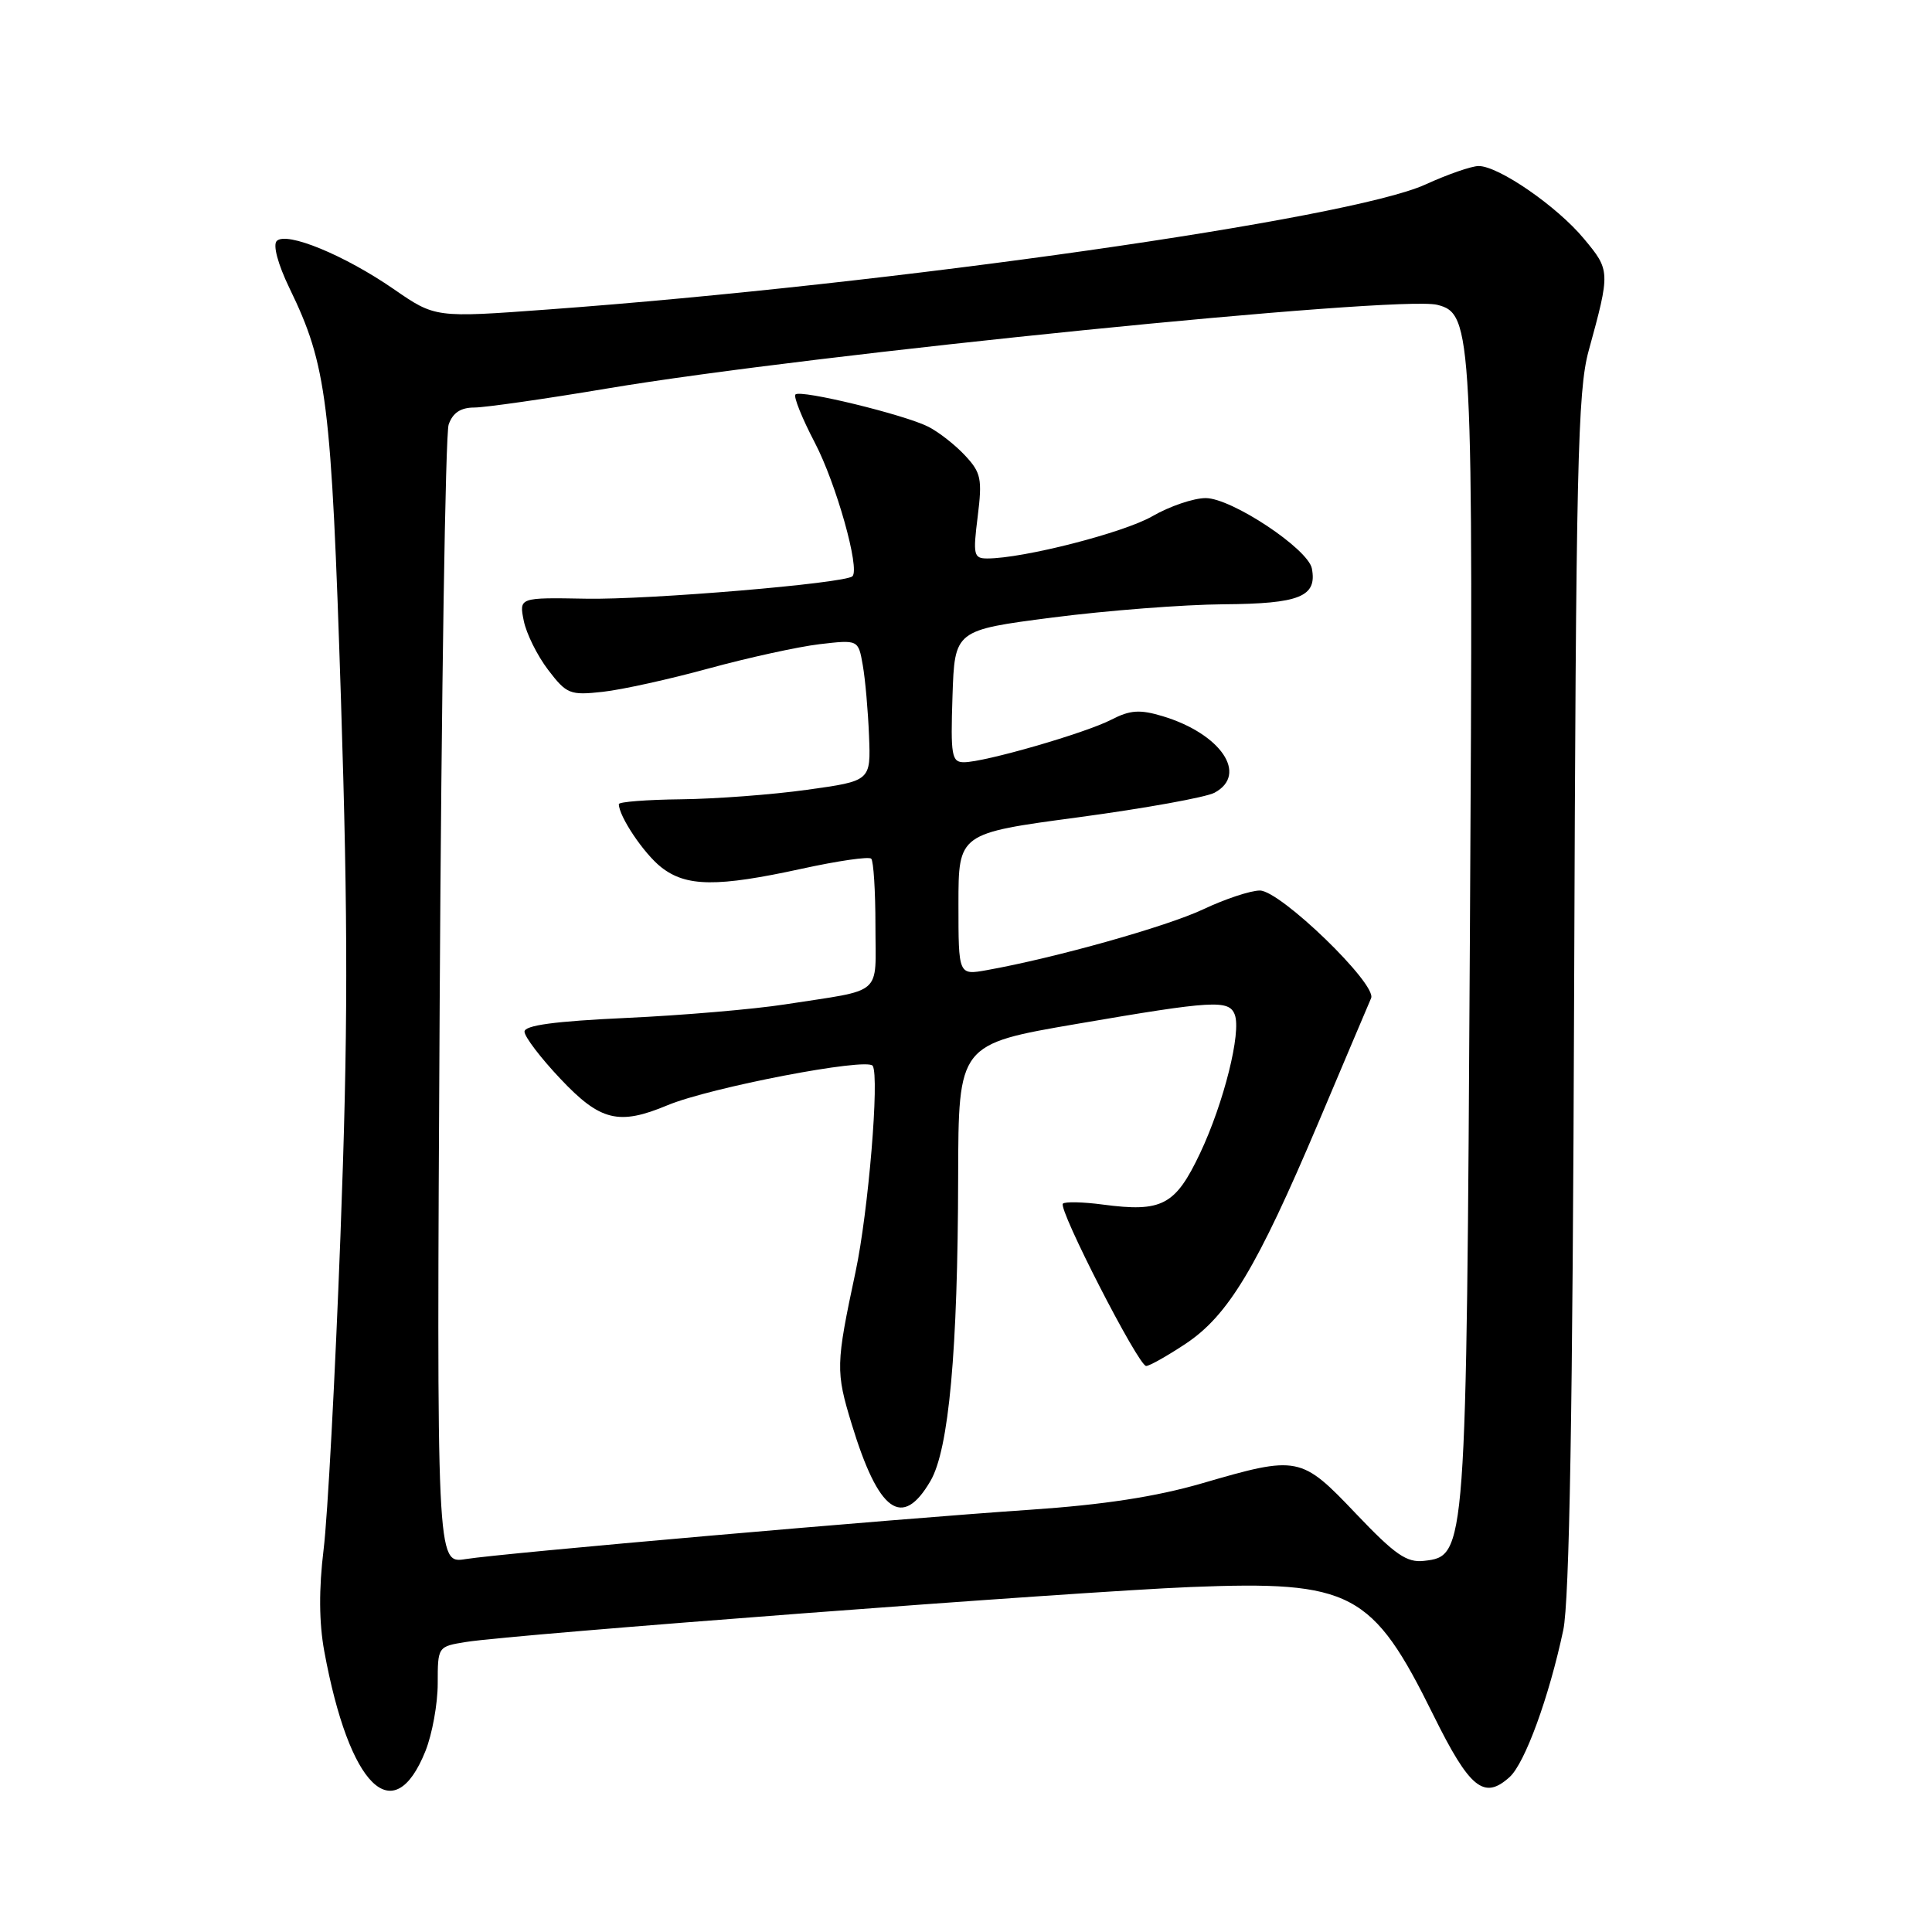 <?xml version="1.0" encoding="UTF-8" standalone="no"?>
<!DOCTYPE svg PUBLIC "-//W3C//DTD SVG 1.1//EN" "http://www.w3.org/Graphics/SVG/1.1/DTD/svg11.dtd" >
<svg xmlns="http://www.w3.org/2000/svg" xmlns:xlink="http://www.w3.org/1999/xlink" version="1.1" viewBox="0 0 256 256">
 <g >
 <path fill="currentColor"
d=" M 56.38 232.01 C 57.27 229.78 58.00 225.76 58.00 223.07 C 58.00 218.19 58.01 218.17 61.75 217.57 C 68.04 216.55 142.57 210.90 157.75 210.29 C 179.09 209.44 181.85 210.89 189.93 227.26 C 194.74 236.99 196.64 238.54 200.03 235.47 C 202.06 233.64 205.26 224.86 207.14 216.00 C 207.96 212.14 208.39 186.88 208.58 131.50 C 208.82 61.86 209.05 51.79 210.50 46.50 C 213.39 35.96 213.38 35.83 209.86 31.61 C 206.30 27.33 198.57 22.00 195.93 22.00 C 195.00 22.00 191.82 23.10 188.87 24.45 C 178.80 29.04 118.24 37.67 72.59 41.01 C 57.67 42.11 57.67 42.11 52.16 38.30 C 45.64 33.80 37.96 30.64 36.67 31.93 C 36.14 32.46 36.82 35.00 38.35 38.17 C 43.33 48.43 43.90 53.03 45.18 92.70 C 46.13 122.37 46.12 137.01 45.11 163.78 C 44.41 182.33 43.41 201.02 42.88 205.31 C 42.24 210.54 42.27 215.01 42.97 218.81 C 46.28 236.80 52.15 242.58 56.38 232.01 Z  M 58.26 132.85 C 58.49 91.96 59.02 57.49 59.45 56.25 C 60.00 54.69 61.04 54.00 62.87 54.00 C 64.31 53.99 72.25 52.86 80.50 51.47 C 107.45 46.94 185.28 39.10 190.44 40.39 C 195.12 41.57 195.23 43.75 194.77 123.97 C 194.30 205.94 194.29 206.18 188.71 206.82 C 186.40 207.09 184.87 206.03 179.67 200.57 C 172.39 192.91 172.01 192.84 159.27 196.55 C 153.18 198.32 146.22 199.39 136.50 200.05 C 118.21 201.29 66.58 205.80 61.68 206.59 C 57.85 207.20 57.85 207.20 58.26 132.85 Z  M 123.29 196.24 C 125.73 192.07 126.92 179.03 126.96 155.93 C 127.00 138.36 127.00 138.36 142.75 135.66 C 160.74 132.57 162.85 132.45 163.61 134.44 C 164.51 136.77 162.16 146.15 159.03 152.78 C 155.74 159.73 153.99 160.65 146.12 159.61 C 143.50 159.26 141.12 159.21 140.84 159.49 C 140.17 160.17 150.85 181.00 151.87 181.00 C 152.31 181.00 154.65 179.68 157.08 178.07 C 162.75 174.31 166.56 167.96 174.69 148.76 C 178.24 140.37 181.38 132.94 181.68 132.26 C 182.47 130.40 169.65 118.00 166.94 118.00 C 165.70 118.00 162.33 119.12 159.43 120.49 C 154.60 122.77 139.81 126.93 130.75 128.55 C 127.00 129.22 127.00 129.22 127.00 119.82 C 127.00 110.42 127.00 110.42 142.93 108.29 C 151.69 107.11 159.79 105.65 160.93 105.04 C 165.44 102.62 161.76 97.21 154.03 94.89 C 151.03 93.99 149.75 94.08 147.28 95.35 C 143.83 97.14 130.46 101.00 127.73 101.00 C 126.10 101.00 125.95 100.13 126.21 92.25 C 126.50 83.50 126.50 83.50 139.50 81.82 C 146.65 80.90 156.83 80.11 162.13 80.07 C 172.23 80.00 174.54 79.06 173.83 75.33 C 173.32 72.72 163.19 66.00 159.76 66.00 C 158.16 66.00 154.98 67.08 152.68 68.41 C 148.87 70.60 135.59 74.00 130.82 74.00 C 129.02 74.00 128.91 73.54 129.55 68.44 C 130.17 63.46 130.00 62.63 127.87 60.35 C 126.57 58.95 124.38 57.24 123.00 56.54 C 119.83 54.94 106.07 51.59 105.40 52.27 C 105.12 52.54 106.27 55.41 107.96 58.64 C 110.80 64.07 113.98 75.38 112.95 76.36 C 111.96 77.30 85.96 79.49 77.64 79.33 C 68.78 79.17 68.78 79.17 69.40 82.25 C 69.74 83.95 71.19 86.87 72.63 88.76 C 75.08 91.97 75.52 92.15 79.87 91.67 C 82.42 91.39 88.76 89.99 93.96 88.56 C 99.17 87.14 105.74 85.70 108.58 85.36 C 113.73 84.76 113.73 84.76 114.32 88.13 C 114.65 89.98 115.02 94.20 115.15 97.49 C 115.39 103.48 115.39 103.48 106.94 104.65 C 102.30 105.30 94.79 105.86 90.25 105.91 C 85.71 105.96 82.00 106.25 82.00 106.55 C 82.00 108.17 85.31 113.10 87.61 114.91 C 90.93 117.52 95.03 117.56 106.25 115.11 C 111.00 114.07 115.14 113.47 115.44 113.78 C 115.75 114.08 116.00 118.07 116.00 122.65 C 116.00 132.12 117.25 131.03 104.00 133.09 C 99.88 133.73 90.42 134.54 83.00 134.88 C 73.48 135.32 69.50 135.86 69.50 136.70 C 69.50 137.37 71.64 140.18 74.26 142.95 C 79.54 148.55 81.99 149.15 88.45 146.45 C 94.10 144.09 114.94 140.09 115.64 141.23 C 116.55 142.70 115.06 160.57 113.37 168.50 C 110.74 180.83 110.72 181.71 112.86 188.72 C 116.42 200.39 119.55 202.65 123.29 196.24 Z "/>
</g>
</svg>